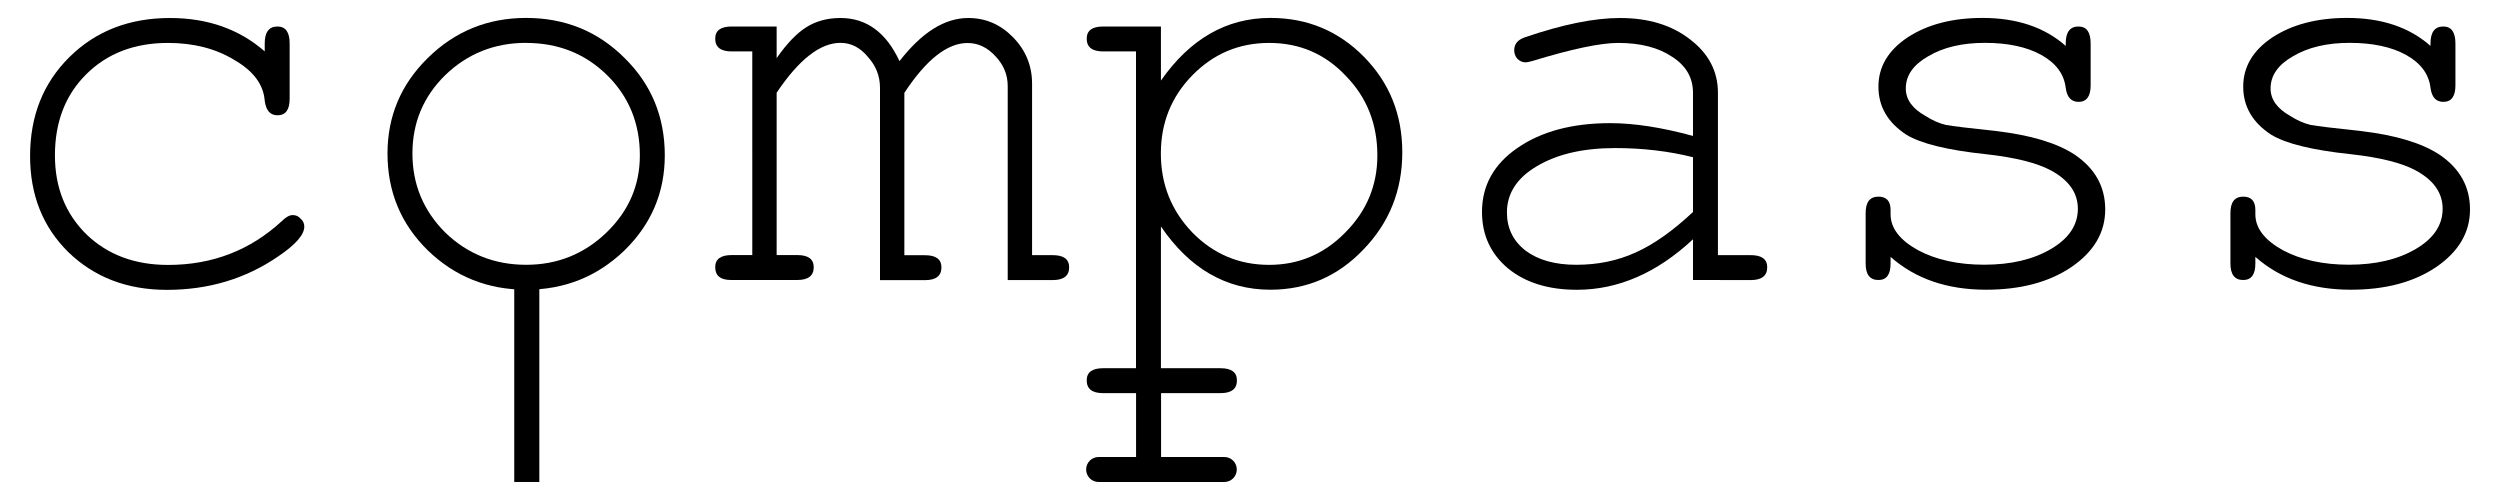 <?xml version="1.0" encoding="UTF-8" standalone="no"?>
<!-- Created with Inkscape (http://www.inkscape.org/) -->

<svg
   width="35mm"
   height="7mm"
   viewBox="0 0 35 7"
   version="1.1"
   id="svg5"
   inkscape:version="1.2.2 (732a01da63, 2022-12-09, custom)"
   sodipodi:docname="compass_fin.svg"
   xmlns:inkscape="http://www.inkscape.org/namespaces/inkscape"
   xmlns:sodipodi="http://sodipodi.sourceforge.net/DTD/sodipodi-0.dtd"
   xmlns="http://www.w3.org/2000/svg"
   xmlns:svg="http://www.w3.org/2000/svg">
  <sodipodi:namedview
     id="namedview7"
     pagecolor="#ffffff"
     bordercolor="#000000"
     borderopacity="0.25"
     inkscape:showpageshadow="2"
     inkscape:pageopacity="0.0"
     inkscape:pagecheckerboard="0"
     inkscape:deskcolor="#d1d1d1"
     inkscape:document-units="mm"
     showgrid="true"
     inkscape:zoom="8"
     inkscape:cx="70.125"
     inkscape:cy="14.125"
     inkscape:window-width="1850"
     inkscape:window-height="1043"
     inkscape:window-x="0"
     inkscape:window-y="0"
     inkscape:window-maximized="1"
     inkscape:current-layer="layer1">
    <inkscape:grid
       type="xygrid"
       id="grid384"
       originx="0"
       originy="0" />
  </sodipodi:namedview>
  <defs
     id="defs2" />
  <g
     inkscape:label="Layer 1"
     inkscape:groupmode="layer"
     id="layer1">
    <g
       aria-label="compass"
       id="text169"
       style="font-size:8.512px;font-family:FreeMono;-inkscape-font-specification:FreeMono;stroke-width:0.266">
      <path
         d="M 3.706,0.72 V 0.609 q 0,-0.238 0.179,-0.238 0.17,0 0.17,0.238 V 1.384 q 0,0.23 -0.17,0.23 -0.153,0 -0.179,-0.204 Q 3.68,1.069 3.28,0.839 2.889,0.601 2.352,0.601 q -0.707,0 -1.149,0.443 -0.434,0.434 -0.434,1.132 0,0.672 0.443,1.107 0.443,0.426 1.141,0.426 0.928,0 1.592,-0.613 0.085,-0.085 0.153,-0.085 0.068,0 0.111,0.051 0.051,0.043 0.051,0.111 0,0.17 -0.366,0.417 -0.681,0.468 -1.558,0.468 -0.834,0 -1.379,-0.528 -0.536,-0.528 -0.536,-1.345 0,-0.843 0.553,-1.388 0.553,-0.545 1.405,-0.545 0.792,0 1.328,0.468 z"
         style="font-family:'Tlwg Mono';-inkscape-font-specification:'Tlwg Mono'"
         id="path1675" />
      <path
         d="m 7.366,0.251 q 0.817,0 1.379,0.562 0.562,0.553 0.562,1.362 0,0.783 -0.57,1.336 -0.57,0.545 -1.371,0.545 -0.809,0 -1.379,-0.553 Q 5.425,2.95 5.425,2.15 q 0,-0.783 0.562,-1.336 Q 6.557,0.251 7.366,0.251 Z m 0,0.349 q -0.664,0 -1.132,0.451 -0.46,0.451 -0.46,1.098 0,0.647 0.46,1.107 0.468,0.451 1.132,0.451 0.655,0 1.124,-0.451 0.468,-0.451 0.468,-1.081 0,-0.672 -0.46,-1.124 Q 8.039,0.601 7.366,0.601 Z"
         style="font-family:'Tlwg Mono';-inkscape-font-specification:'Tlwg Mono'"
         id="path1677" />
      <path
         d="m 10.873,0.371 v 0.443 q 0.213,-0.306 0.417,-0.434 0.204,-0.128 0.477,-0.128 0.545,0 0.826,0.604 0.468,-0.604 0.962,-0.604 0.366,0 0.63,0.272 0.264,0.272 0.264,0.647 v 2.401 h 0.289 q 0.23,0 0.23,0.17 0,0.179 -0.23,0.179 h -0.63 v -2.715 q 0,-0.238 -0.17,-0.417 -0.17,-0.187 -0.392,-0.187 -0.426,0 -0.885,0.698 v 2.273 h 0.289 q 0.23,0 0.23,0.17 0,0.179 -0.23,0.179 H 12.32 V 1.23 q 0,-0.247 -0.17,-0.434 -0.162,-0.196 -0.383,-0.196 -0.426,0 -0.894,0.698 v 2.273 h 0.289 q 0.23,0 0.23,0.17 0,0.179 -0.23,0.179 h -0.928 q -0.221,0 -0.221,-0.179 0,-0.17 0.23,-0.17 h 0.289 V 0.72 h -0.289 q -0.23,0 -0.23,-0.179 0,-0.17 0.23,-0.17 z"
         style="font-family:'Tlwg Mono';-inkscape-font-specification:'Tlwg Mono'"
         id="path1679" />
      <path
         d="m 17.768,0.601 q -0.63,0 -1.073,0.451 -0.443,0.451 -0.443,1.098 0,0.647 0.443,1.107 0.443,0.451 1.073,0.451 0.621,0 1.064,-0.451 0.451,-0.451 0.451,-1.081 0,-0.664 -0.443,-1.115 Q 18.407,0.601 17.768,0.601 Z m -1.515,2.571 v 1.983 h 0.834 q 0.23,0 0.23,0.17 0,0.179 -0.23,0.179 H 15.444 q -0.23,0 -0.23,-0.179 0,-0.17 0.23,-0.17 h 0.46 V 0.72 H 15.444 q -0.23,0 -0.23,-0.179 0,-0.17 0.23,-0.17 h 0.809 V 1.128 q 0.613,-0.877 1.532,-0.877 0.775,0 1.311,0.545 0.536,0.545 0.536,1.336 0,0.8 -0.545,1.362 -0.536,0.562 -1.302,0.562 -0.928,0 -1.532,-0.885 z"
         style="font-family:'Tlwg Mono';-inkscape-font-specification:'Tlwg Mono'"
         id="path1681" />
      <path
         d="M 23.702,3.92 V 3.35 q -0.758,0.707 -1.626,0.707 -0.596,0 -0.962,-0.298 -0.366,-0.306 -0.366,-0.792 0,-0.553 0.494,-0.894 0.502,-0.349 1.302,-0.349 0.502,0 1.158,0.179 V 1.299 q 0,-0.315 -0.289,-0.502 -0.289,-0.196 -0.758,-0.196 -0.375,0 -1.209,0.255 -0.068,0.017 -0.085,0.017 -0.068,0 -0.119,-0.051 -0.043,-0.051 -0.043,-0.119 0,-0.128 0.145,-0.179 0.792,-0.272 1.336,-0.272 0.596,0 0.979,0.298 0.392,0.298 0.392,0.749 v 2.273 h 0.46 q 0.23,0 0.23,0.17 0,0.179 -0.23,0.179 z m 0,-0.953 V 2.201 q -0.511,-0.128 -1.09,-0.128 -0.672,0 -1.098,0.255 -0.417,0.247 -0.417,0.647 0,0.332 0.264,0.536 0.264,0.196 0.707,0.196 0.451,0 0.826,-0.17 0.383,-0.17 0.809,-0.57 z"
         style="font-family:'Tlwg Mono';-inkscape-font-specification:'Tlwg Mono'"
         id="path1683" />
      <path
         d="m 28.92,0.643 v -0.034 q 0,-0.238 0.179,-0.238 0.17,0 0.17,0.238 V 1.196 q 0,0.23 -0.17,0.23 -0.153,0 -0.179,-0.196 -0.034,-0.289 -0.34,-0.46 -0.306,-0.17 -0.792,-0.17 -0.477,0 -0.792,0.187 -0.315,0.179 -0.315,0.451 0,0.23 0.272,0.383 0.145,0.094 0.289,0.128 0.145,0.026 0.698,0.085 0.732,0.085 1.107,0.332 0.426,0.289 0.426,0.766 0,0.485 -0.477,0.809 -0.468,0.315 -1.192,0.315 -0.817,0 -1.336,-0.46 v 0.094 q 0,0.23 -0.17,0.23 -0.179,0 -0.179,-0.23 v -0.707 q 0,-0.23 0.179,-0.23 0.17,0 0.17,0.187 v 0.06 q 0,0.289 0.383,0.502 0.383,0.204 0.928,0.204 0.562,0 0.936,-0.221 0.375,-0.221 0.375,-0.562 0,-0.332 -0.375,-0.536 Q 28.417,2.226 27.796,2.158 26.996,2.073 26.689,1.886 26.298,1.631 26.298,1.213 q 0,-0.417 0.409,-0.69 0.417,-0.272 1.047,-0.272 0.724,0 1.166,0.392 z"
         style="font-family:'Tlwg Mono';-inkscape-font-specification:'Tlwg Mono'"
         id="path1685" />
      <path
         d="m 34.027,0.643 v -0.034 q 0,-0.238 0.179,-0.238 0.17,0 0.17,0.238 V 1.196 q 0,0.23 -0.17,0.23 -0.153,0 -0.179,-0.196 -0.034,-0.289 -0.34,-0.46 -0.306,-0.17 -0.792,-0.17 -0.477,0 -0.792,0.187 -0.315,0.179 -0.315,0.451 0,0.23 0.272,0.383 0.145,0.094 0.289,0.128 0.145,0.026 0.698,0.085 0.732,0.085 1.107,0.332 0.426,0.289 0.426,0.766 0,0.485 -0.477,0.809 -0.468,0.315 -1.192,0.315 -0.817,0 -1.336,-0.46 v 0.094 q 0,0.23 -0.17,0.23 -0.179,0 -0.179,-0.23 v -0.707 q 0,-0.23 0.179,-0.23 0.17,0 0.17,0.187 v 0.06 q 0,0.289 0.383,0.502 0.383,0.204 0.928,0.204 0.562,0 0.936,-0.221 0.375,-0.221 0.375,-0.562 0,-0.332 -0.375,-0.536 Q 33.525,2.226 32.904,2.158 32.103,2.073 31.797,1.886 31.405,1.631 31.405,1.213 q 0,-0.417 0.409,-0.69 0.417,-0.272 1.047,-0.272 0.724,0 1.166,0.392 z"
         style="font-family:'Tlwg Mono';-inkscape-font-specification:'Tlwg Mono'"
         id="path1687" />
    </g>
    <path
       id="rect10565-1-2"
       style="stroke:#000000;stroke-width:0.132"
       d="m 15.971,5.384 h 0.218 v 1.155 h -0.218 z" />
    <path
       id="rect10565-1-2-3"
       style="stroke:#000000;stroke-width:0.16"
       transform="scale(-1,1)"
       d="m -17.14,6.478 h 1.759 c 0.053,0 0.095,0.042 0.095,0.095 0,0.053 -0.042,0.095 -0.095,0.095 h -1.759 c -0.053,0 -0.095,-0.042 -0.095,-0.095 0,-0.053 0.042,-0.095 0.095,-0.095 z" />
    <path
       id="rect10565-1"
       style="stroke:#000000;stroke-width:0.179"
       d="M 7.289,3.987 H 7.461 V 6.658 H 7.289 Z" />
  </g>
</svg>

